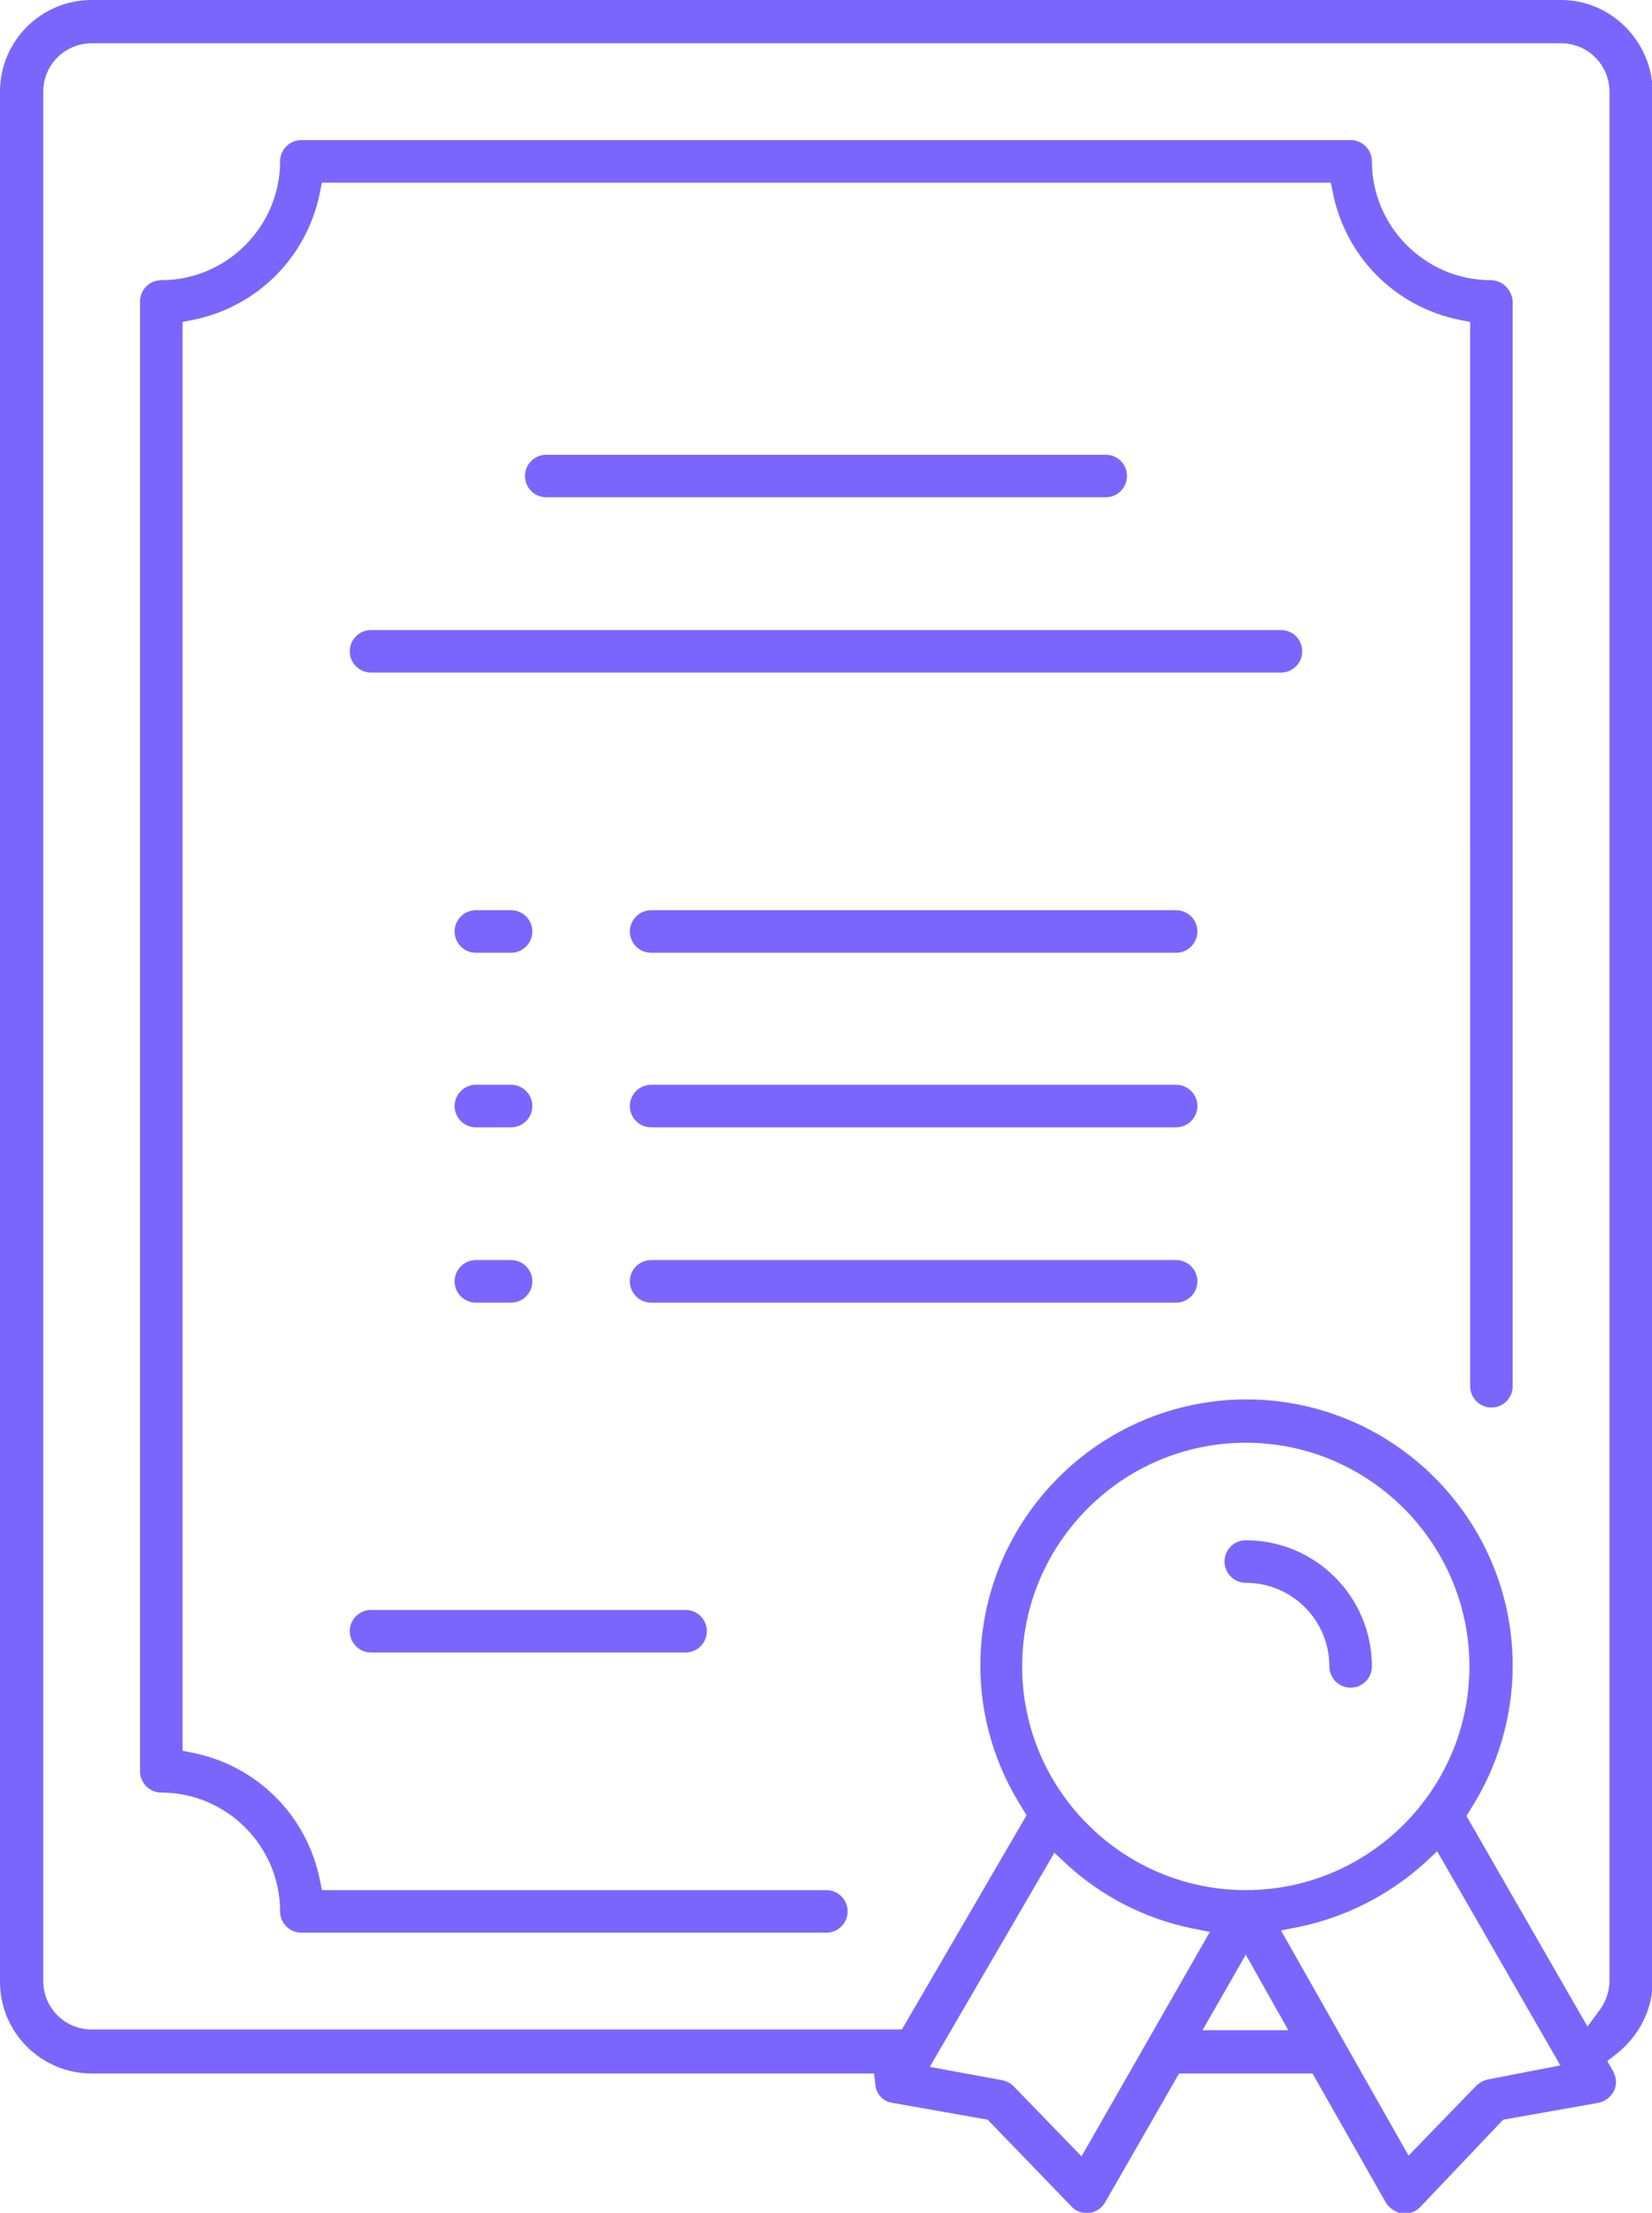 <?xml version="1.0" encoding="utf-8"?>
<!-- Generator: Adobe Illustrator 22.0.1, SVG Export Plug-In . SVG Version: 6.00 Build 0)  -->
<svg version="1.1" id="Layer_1" xmlns="http://www.w3.org/2000/svg" xmlns:xlink="http://www.w3.org/1999/xlink" x="0px" y="0px"
	 viewBox="0 0 225.3 301.7" style="enable-background:new 0 0 225.3 301.7;" xml:space="preserve">
<style type="text/css">
	.st0{fill:#7A66FD;}
</style>
<g>
	<path class="st0" d="M169.9,215.8c6.3,0,11.4,5.1,11.4,11.4c0,1.6,1.3,2.9,2.9,2.9c1.6,0,2.9-1.3,2.9-2.9c0-9.5-7.7-17.2-17.2-17.2
		c-1.6,0-2.9,1.3-2.9,2.9S168.3,215.8,169.9,215.8z"/>
	<path class="st0" d="M212.9,0H12.5C5.6,0,0,5.6,0,12.5v257.7c0,6.9,5.6,12.5,12.5,12.5h106.7l0.2,1.6c0,0.3,0.1,0.6,0.2,0.8
		c0.4,0.9,1.2,1.5,2.1,1.6l13,2.3l11.4,11.8c0.6,0.7,1.5,1,2.5,0.9c0.9-0.1,1.7-0.7,2.1-1.4l10.1-17.6H179l10,17.6
		c0.5,0.8,1.3,1.3,2.2,1.5c0.1,0,0.2,0,0.4,0c0.8,0,1.5-0.3,2.1-0.9L205,289l13-2.3c0.9-0.2,1.7-0.8,2.1-1.6
		c0.4-0.8,0.4-1.8-0.1-2.7l-0.8-1.4l1.3-1c3-2.4,4.9-6,4.9-9.9V12.5C225.3,5.6,219.7,0,212.9,0z M147.5,294l-9.3-9.6
		c-0.4-0.4-1-0.7-1.6-0.8l-9.8-1.8l17-29.2l1.7,1.6c4.8,4.4,10.7,7.4,17,8.7l2.5,0.5L147.5,294z M139.4,227.2
		c0-16.8,13.7-30.5,30.5-30.5c16.8,0,30.5,13.7,30.5,30.5c0,16.8-13.7,30.5-30.5,30.5C153.1,257.7,139.4,244,139.4,227.2z
		 M164,276.8l5.9-10.3l5.8,10.3H164z M203,283.5c-0.6,0.1-1.1,0.4-1.6,0.8l-9.3,9.6l-17.4-30.7l2.5-0.5c6.3-1.3,12.2-4.3,17.1-8.7
		l1.7-1.6l16.8,29.2L203,283.5z M219.5,270.1c0,1.4-0.5,2.8-1.3,3.9l-1.7,2.3L200,247.6l0.6-1c3.7-5.8,5.7-12.6,5.7-19.5
		c0-20-16.3-36.3-36.3-36.3c-20,0-36.3,16.3-36.3,36.3c0,6.9,2,13.6,5.7,19.4l0.6,1l-17,29.2H12.5c-3.7,0-6.6-3-6.6-6.6V12.5
		c0-3.7,3-6.6,6.6-6.6h200.4c3.7,0,6.6,3,6.6,6.6V270.1z"/>
	<path class="st0" d="M150.8,67.8c1.6,0,2.9-1.3,2.9-2.9c0-1.6-1.3-2.9-2.9-2.9H74.5c-1.6,0-2.9,1.3-2.9,2.9c0,1.6,1.3,2.9,2.9,2.9
		H150.8z"/>
	<path class="st0" d="M174.7,85.9H50.6c-1.6,0-2.9,1.3-2.9,2.9c0,1.6,1.3,2.9,2.9,2.9h124.1c1.6,0,2.9-1.3,2.9-2.9
		C177.6,87.2,176.3,85.9,174.7,85.9z"/>
	<path class="st0" d="M64.9,129.9h4.8c1.6,0,2.9-1.3,2.9-2.9c0-1.6-1.3-2.9-2.9-2.9h-4.8c-1.6,0-2.9,1.3-2.9,2.9
		C62,128.6,63.3,129.9,64.9,129.9z"/>
	<path class="st0" d="M64.9,153.7h4.8c1.6,0,2.9-1.3,2.9-2.9c0-1.6-1.3-2.9-2.9-2.9h-4.8c-1.6,0-2.9,1.3-2.9,2.9
		C62,152.4,63.3,153.7,64.9,153.7z"/>
	<path class="st0" d="M64.9,177.6h4.8c1.6,0,2.9-1.3,2.9-2.9c0-1.6-1.3-2.9-2.9-2.9h-4.8c-1.6,0-2.9,1.3-2.9,2.9
		C62,176.3,63.3,177.6,64.9,177.6z"/>
	<path class="st0" d="M160.4,124.1H88.8c-1.6,0-2.9,1.3-2.9,2.9c0,1.6,1.3,2.9,2.9,2.9h71.6c1.6,0,2.9-1.3,2.9-2.9
		C163.3,125.4,162,124.1,160.4,124.1z"/>
	<path class="st0" d="M160.4,147.9H88.8c-1.6,0-2.9,1.3-2.9,2.9c0,1.6,1.3,2.9,2.9,2.9h71.6c1.6,0,2.9-1.3,2.9-2.9
		C163.3,149.2,162,147.9,160.4,147.9z"/>
	<path class="st0" d="M160.4,171.8H88.8c-1.6,0-2.9,1.3-2.9,2.9c0,1.6,1.3,2.9,2.9,2.9h71.6c1.6,0,2.9-1.3,2.9-2.9
		C163.3,173.1,162,171.8,160.4,171.8z"/>
	<path class="st0" d="M47.7,222.4c0,1.6,1.3,2.9,2.9,2.9h42.9c1.6,0,2.9-1.3,2.9-2.9c0-1.6-1.3-2.9-2.9-2.9H50.6
		C49,219.5,47.7,220.8,47.7,222.4z"/>
	<path class="st0" d="M203.3,38.2c-8.9,0-16.2-7.3-16.2-16.2c0-1.6-1.3-2.9-2.9-2.9H41.1c-1.6,0-2.9,1.3-2.9,2.9
		c0,8.9-7.3,16.2-16.2,16.2c-1.6,0-2.9,1.3-2.9,2.9v200.4c0,1.6,1.3,2.9,2.9,2.9c8.9,0,16.2,7.3,16.2,16.2c0,1.6,1.3,2.9,2.9,2.9
		h71.6c1.6,0,2.9-1.3,2.9-2.9s-1.3-2.9-2.9-2.9H43.9l-0.3-1.5c-1.8-8.7-8.5-15.4-17.2-17.2l-1.5-0.3V43.9l1.5-0.3
		c8.7-1.8,15.4-8.5,17.2-17.2l0.3-1.5h137.6l0.3,1.5c1.8,8.7,8.5,15.4,17.2,17.2l1.5,0.3V189c0,1.6,1.3,2.9,2.9,2.9
		c1.6,0,2.9-1.3,2.9-2.9V41.1C206.2,39.5,204.9,38.2,203.3,38.2z"/>
</g>
</svg>

